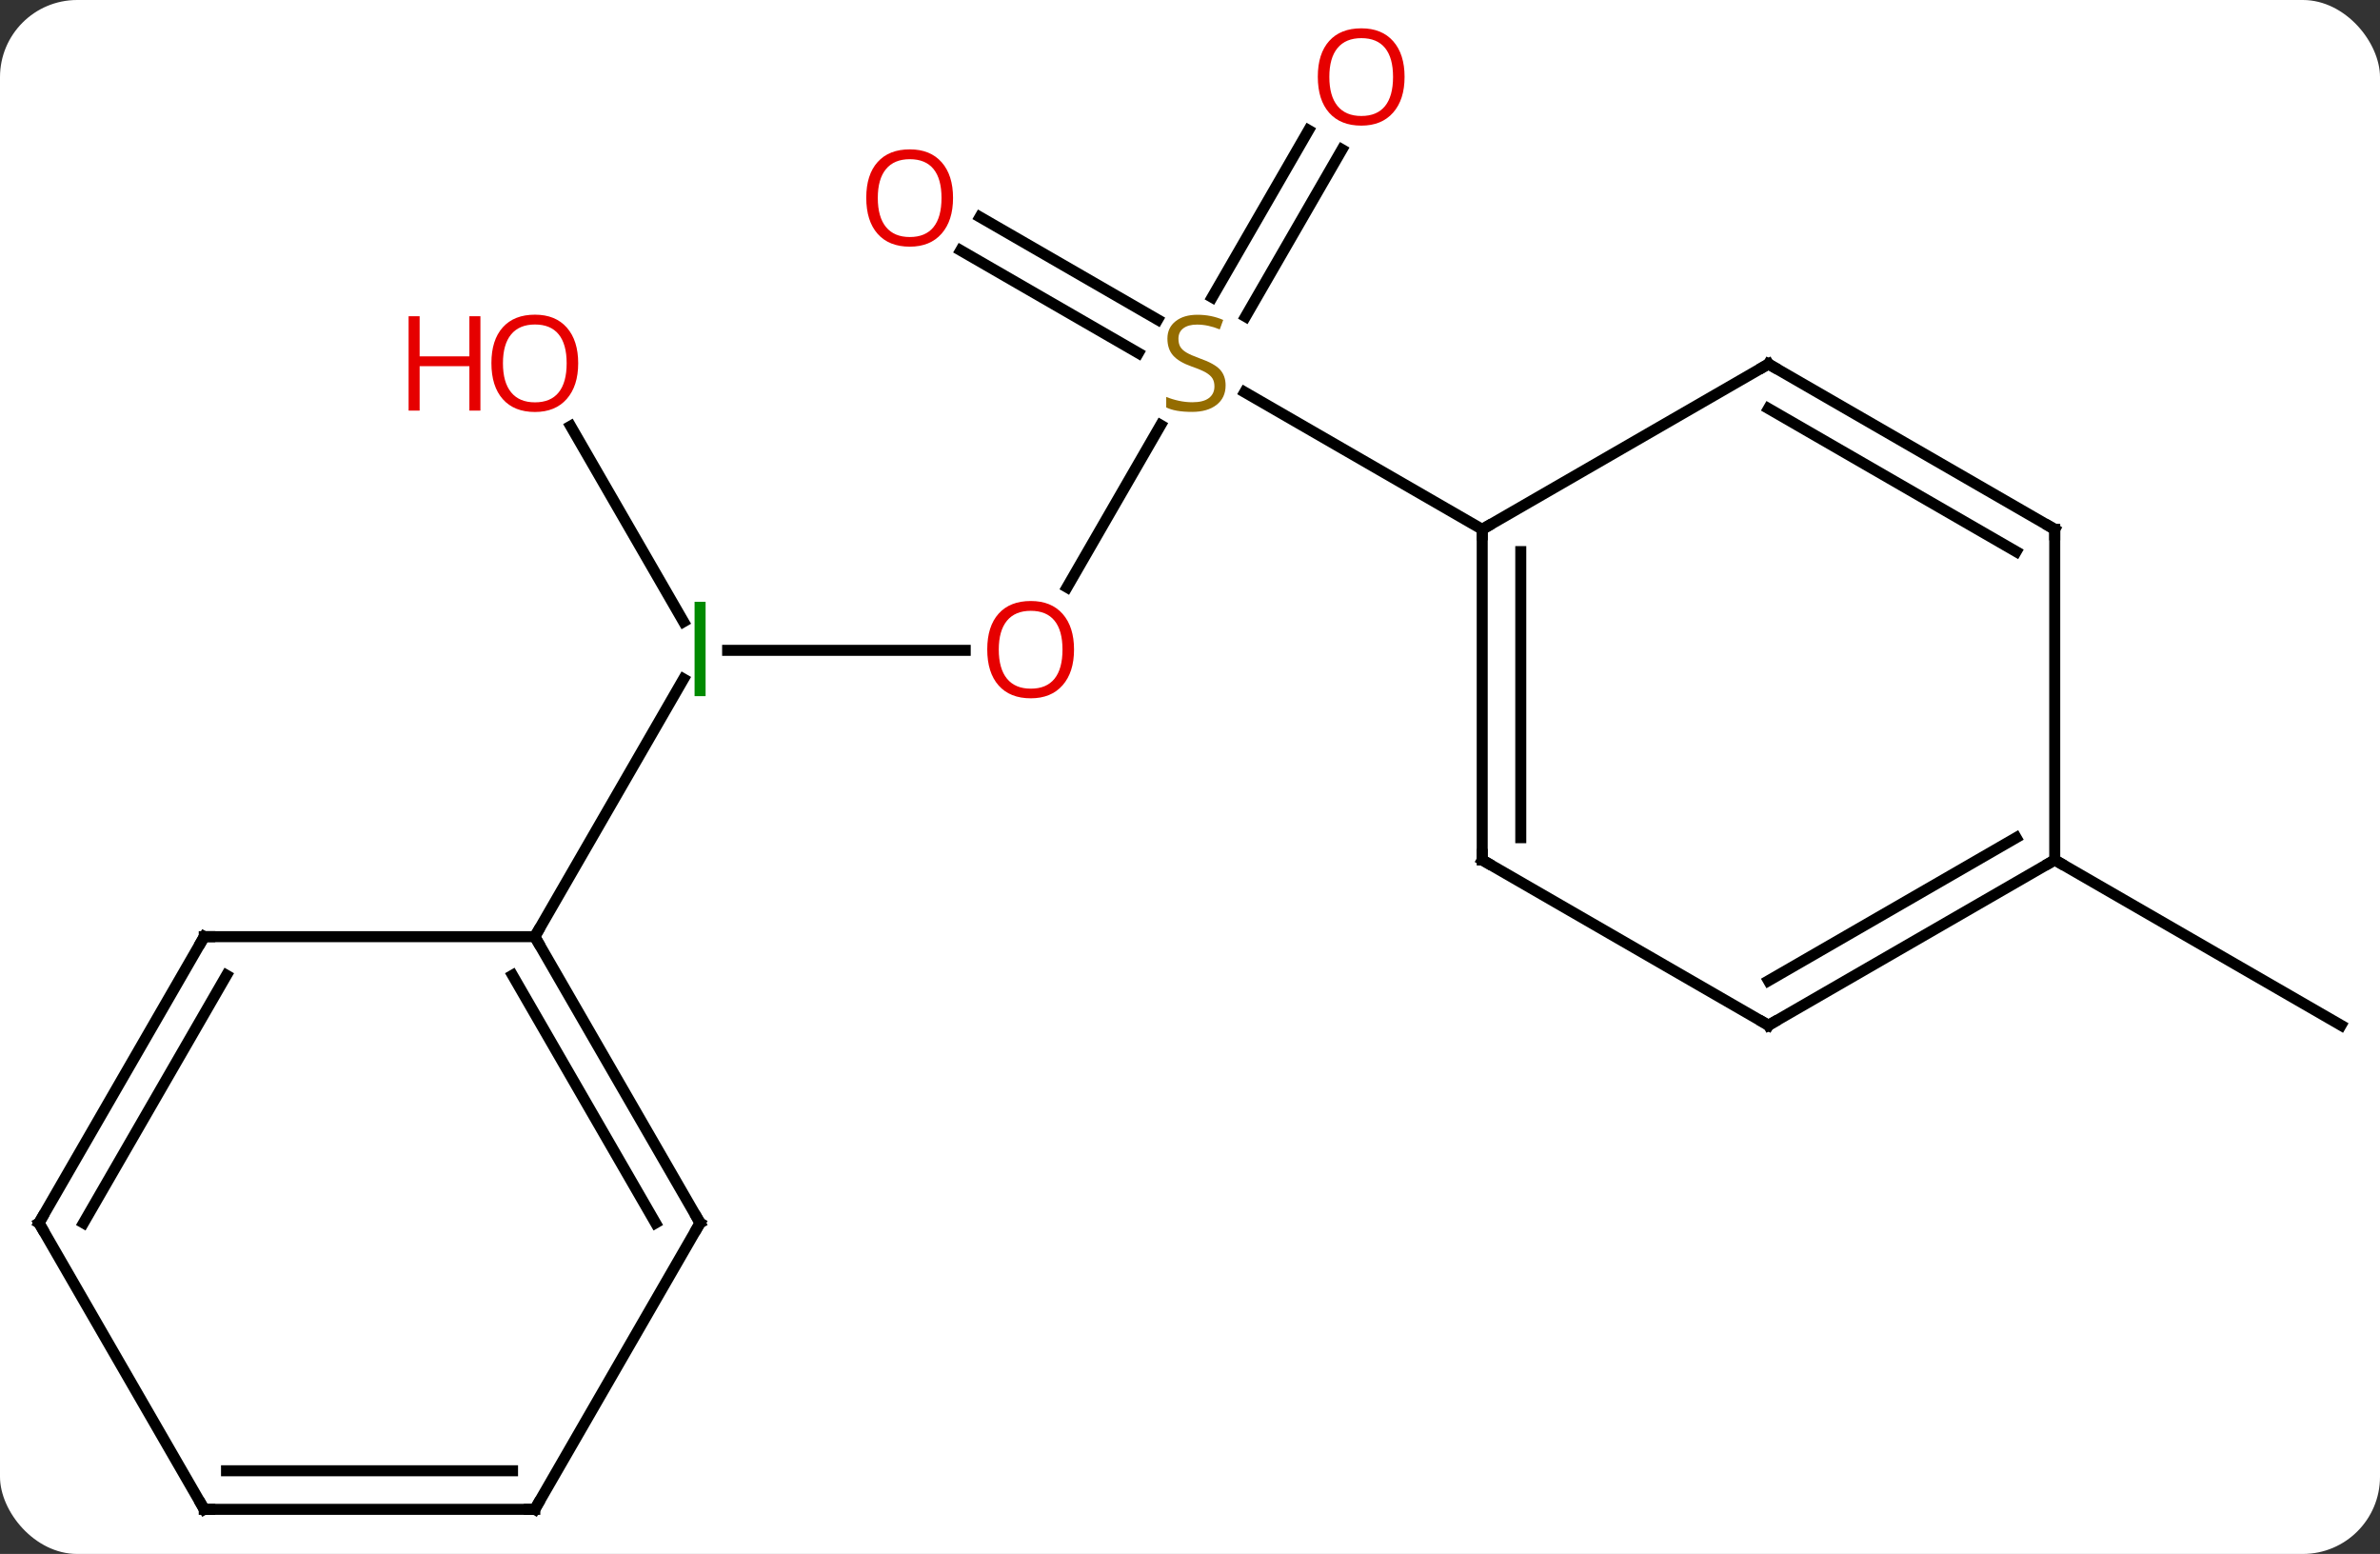 <svg width="216" viewBox="0 0 216 141" style="fill-opacity:1; color-rendering:auto; color-interpolation:auto; text-rendering:auto; stroke:black; stroke-linecap:square; stroke-miterlimit:10; shape-rendering:auto; stroke-opacity:1; fill:black; stroke-dasharray:none; font-weight:normal; stroke-width:1; font-family:'Open Sans'; font-style:normal; stroke-linejoin:miter; font-size:12; stroke-dashoffset:0; image-rendering:auto;" height="141" class="cas-substance-image" xmlns:xlink="http://www.w3.org/1999/xlink" xmlns="http://www.w3.org/2000/svg"><rect x="0" y="0" width="216" height="141" fill="#333333" stroke="none"/><svg class="cas-substance-single-component"><rect y="0" x="0" width="216" stroke="none" ry="7" rx="7" height="141" fill="white" class="cas-substance-group"/><svg y="0" x="0" width="216" viewBox="0 0 216 141" style="fill:black;" height="141" class="cas-substance-single-component-image"><svg><g><g transform="translate(108,72)" style="text-rendering:geometricPrecision; color-rendering:optimizeQuality; color-interpolation:linearRGB; stroke-linecap:butt; image-rendering:optimizeQuality;"><line y2="-18.712" y1="-33.426" x2="-11.159" x1="-2.664" style="fill:none;"/><line y2="-58.43" y1="-43.272" x2="13.792" x1="5.041" style="fill:none;"/><line y2="-60.18" y1="-45.022" x2="10.761" x1="2.01" style="fill:none;"/><line y2="-52.307" y1="-42.996" x2="-19.063" x1="-2.937" style="fill:none;"/><line y2="-49.276" y1="-39.965" x2="-20.813" x1="-4.687" style="fill:none;"/><line y2="-23.97" y1="-36.414" x2="26.52" x1="4.964" style="fill:none;"/><line y2="-12.99" y1="-12.99" x2="-41.963" x1="-20.401" style="fill:none;"/><line y2="-33.334" y1="-15.588" x2="-56.209" x1="-45.963" style="fill:none;"/><line y2="12.99" y1="-10.392" x2="-59.463" x1="-45.963" style="fill:none;"/><line y2="6.03" y1="21.03" x2="78.48" x1="104.463" style="fill:none;"/><line y2="6.03" y1="-23.97" x2="26.52" x1="26.52" style="fill:none;"/><line y2="4.009" y1="-21.949" x2="30.02" x1="30.02" style="fill:none;"/><line y2="-38.97" y1="-23.97" x2="52.5" x1="26.52" style="fill:none;"/><line y2="21.03" y1="6.03" x2="52.5" x1="26.52" style="fill:none;"/><line y2="-23.97" y1="-38.97" x2="78.48" x1="52.5" style="fill:none;"/><line y2="-21.949" y1="-34.929" x2="74.98" x1="52.5" style="fill:none;"/><line y2="6.03" y1="21.03" x2="78.48" x1="52.5" style="fill:none;"/><line y2="4.009" y1="16.988" x2="74.98" x1="52.5" style="fill:none;"/><line y2="6.03" y1="-23.97" x2="78.48" x1="78.48" style="fill:none;"/><line y2="38.97" y1="12.99" x2="-44.463" x1="-59.463" style="fill:none;"/><line y2="38.97" y1="16.49" x2="-48.505" x1="-61.484" style="fill:none;"/><line y2="12.99" y1="12.99" x2="-89.463" x1="-59.463" style="fill:none;"/><line y2="64.953" y1="38.97" x2="-59.463" x1="-44.463" style="fill:none;"/><line y2="38.97" y1="12.99" x2="-104.463" x1="-89.463" style="fill:none;"/><line y2="38.97" y1="16.49" x2="-100.421" x1="-87.442" style="fill:none;"/><line y2="64.953" y1="64.953" x2="-89.463" x1="-59.463" style="fill:none;"/><line y2="61.453" y1="61.453" x2="-87.442" x1="-61.484" style="fill:none;"/><line y2="64.953" y1="38.97" x2="-89.463" x1="-104.463" style="fill:none;"/></g><g transform="translate(108,72)" style="fill:rgb(148,108,0); text-rendering:geometricPrecision; color-rendering:optimizeQuality; image-rendering:optimizeQuality; font-family:'Open Sans'; stroke:rgb(148,108,0); color-interpolation:linearRGB;"><path style="stroke:none;" d="M3.232 -37.032 Q3.232 -35.907 2.412 -35.267 Q1.592 -34.626 0.185 -34.626 Q-1.346 -34.626 -2.158 -35.032 L-2.158 -35.986 Q-1.627 -35.767 -1.01 -35.634 Q-0.393 -35.501 0.217 -35.501 Q1.217 -35.501 1.717 -35.884 Q2.217 -36.267 2.217 -36.939 Q2.217 -37.376 2.037 -37.665 Q1.857 -37.954 1.443 -38.197 Q1.029 -38.439 0.17 -38.736 Q-1.018 -39.157 -1.533 -39.743 Q-2.049 -40.329 -2.049 -41.282 Q-2.049 -42.267 -1.307 -42.853 Q-0.565 -43.439 0.67 -43.439 Q1.935 -43.439 3.014 -42.97 L2.701 -42.111 Q1.639 -42.548 0.639 -42.548 Q-0.158 -42.548 -0.604 -42.212 Q-1.049 -41.876 -1.049 -41.267 Q-1.049 -40.829 -0.885 -40.54 Q-0.721 -40.251 -0.33 -40.017 Q0.06 -39.782 0.873 -39.486 Q2.217 -39.017 2.724 -38.462 Q3.232 -37.907 3.232 -37.032 Z"/><path style="fill:rgb(230,0,0); stroke:none;" d="M-10.525 -13.06 Q-10.525 -10.998 -11.565 -9.818 Q-12.604 -8.638 -14.447 -8.638 Q-16.338 -8.638 -17.369 -9.803 Q-18.401 -10.967 -18.401 -13.076 Q-18.401 -15.17 -17.369 -16.318 Q-16.338 -17.467 -14.447 -17.467 Q-12.588 -17.467 -11.557 -16.295 Q-10.525 -15.123 -10.525 -13.06 ZM-17.354 -13.06 Q-17.354 -11.326 -16.611 -10.42 Q-15.869 -9.513 -14.447 -9.513 Q-13.025 -9.513 -12.299 -10.412 Q-11.572 -11.31 -11.572 -13.06 Q-11.572 -14.795 -12.299 -15.685 Q-13.025 -16.576 -14.447 -16.576 Q-15.869 -16.576 -16.611 -15.678 Q-17.354 -14.779 -17.354 -13.06 Z"/><path style="fill:rgb(230,0,0); stroke:none;" d="M19.474 -65.023 Q19.474 -62.961 18.435 -61.781 Q17.396 -60.601 15.553 -60.601 Q13.662 -60.601 12.631 -61.766 Q11.6 -62.93 11.6 -65.039 Q11.6 -67.133 12.631 -68.281 Q13.662 -69.43 15.553 -69.43 Q17.412 -69.43 18.443 -68.258 Q19.474 -67.086 19.474 -65.023 ZM12.646 -65.023 Q12.646 -63.289 13.389 -62.383 Q14.131 -61.476 15.553 -61.476 Q16.974 -61.476 17.701 -62.375 Q18.428 -63.273 18.428 -65.023 Q18.428 -66.758 17.701 -67.648 Q16.974 -68.539 15.553 -68.539 Q14.131 -68.539 13.389 -67.641 Q12.646 -66.742 12.646 -65.023 Z"/><path style="fill:rgb(230,0,0); stroke:none;" d="M-21.506 -54.04 Q-21.506 -51.978 -22.545 -50.798 Q-23.584 -49.618 -25.427 -49.618 Q-27.318 -49.618 -28.349 -50.782 Q-29.381 -51.947 -29.381 -54.056 Q-29.381 -56.15 -28.349 -57.298 Q-27.318 -58.447 -25.427 -58.447 Q-23.568 -58.447 -22.537 -57.275 Q-21.506 -56.103 -21.506 -54.04 ZM-28.334 -54.04 Q-28.334 -52.306 -27.591 -51.4 Q-26.849 -50.493 -25.427 -50.493 Q-24.006 -50.493 -23.279 -51.392 Q-22.552 -52.29 -22.552 -54.04 Q-22.552 -55.775 -23.279 -56.665 Q-24.006 -57.556 -25.427 -57.556 Q-26.849 -57.556 -27.591 -56.657 Q-28.334 -55.759 -28.334 -54.04 Z"/><path style="fill:rgb(0,138,0); stroke:none;" d="M-44.963 -8.834 L-44.963 -17.396 L-43.963 -17.396 L-43.963 -8.834 L-44.963 -8.834 Z"/><path style="fill:rgb(230,0,0); stroke:none;" d="M-55.526 -39.04 Q-55.526 -36.978 -56.565 -35.798 Q-57.604 -34.618 -59.447 -34.618 Q-61.338 -34.618 -62.369 -35.782 Q-63.401 -36.947 -63.401 -39.056 Q-63.401 -41.15 -62.369 -42.298 Q-61.338 -43.447 -59.447 -43.447 Q-57.588 -43.447 -56.557 -42.275 Q-55.526 -41.103 -55.526 -39.04 ZM-62.354 -39.04 Q-62.354 -37.306 -61.611 -36.4 Q-60.869 -35.493 -59.447 -35.493 Q-58.026 -35.493 -57.299 -36.392 Q-56.572 -37.29 -56.572 -39.04 Q-56.572 -40.775 -57.299 -41.665 Q-58.026 -42.556 -59.447 -42.556 Q-60.869 -42.556 -61.611 -41.657 Q-62.354 -40.759 -62.354 -39.04 Z"/><path style="fill:rgb(230,0,0); stroke:none;" d="M-64.4 -34.743 L-65.4 -34.743 L-65.4 -38.775 L-69.916 -38.775 L-69.916 -34.743 L-70.916 -34.743 L-70.916 -43.306 L-69.916 -43.306 L-69.916 -39.665 L-65.4 -39.665 L-65.4 -43.306 L-64.4 -43.306 L-64.4 -34.743 Z"/></g><g transform="translate(108,72)" style="stroke-linecap:butt; text-rendering:geometricPrecision; color-rendering:optimizeQuality; image-rendering:optimizeQuality; font-family:'Open Sans'; color-interpolation:linearRGB; stroke-miterlimit:5;"><path style="fill:none;" d="M26.52 -23.47 L26.52 -23.97 L26.953 -24.22"/><path style="fill:none;" d="M26.52 5.53 L26.52 6.03 L26.953 6.28"/><path style="fill:none;" d="M52.067 -38.72 L52.5 -38.97 L52.933 -38.72"/><path style="fill:none;" d="M52.067 20.78 L52.5 21.03 L52.933 20.78"/><path style="fill:none;" d="M78.047 -24.22 L78.48 -23.97 L78.48 -23.47"/><path style="fill:none;" d="M78.047 6.28 L78.48 6.03 L78.913 6.28"/><path style="fill:none;" d="M-59.213 13.423 L-59.463 12.99 L-59.213 12.557"/><path style="fill:none;" d="M-44.713 38.537 L-44.463 38.97 L-44.713 39.403"/><path style="fill:none;" d="M-88.963 12.99 L-89.463 12.99 L-89.713 13.423"/><path style="fill:none;" d="M-59.213 64.52 L-59.463 64.953 L-59.963 64.953"/><path style="fill:none;" d="M-104.213 38.537 L-104.463 38.97 L-104.213 39.403"/><path style="fill:none;" d="M-88.963 64.953 L-89.463 64.953 L-89.713 64.52"/></g></g></svg></svg></svg></svg>